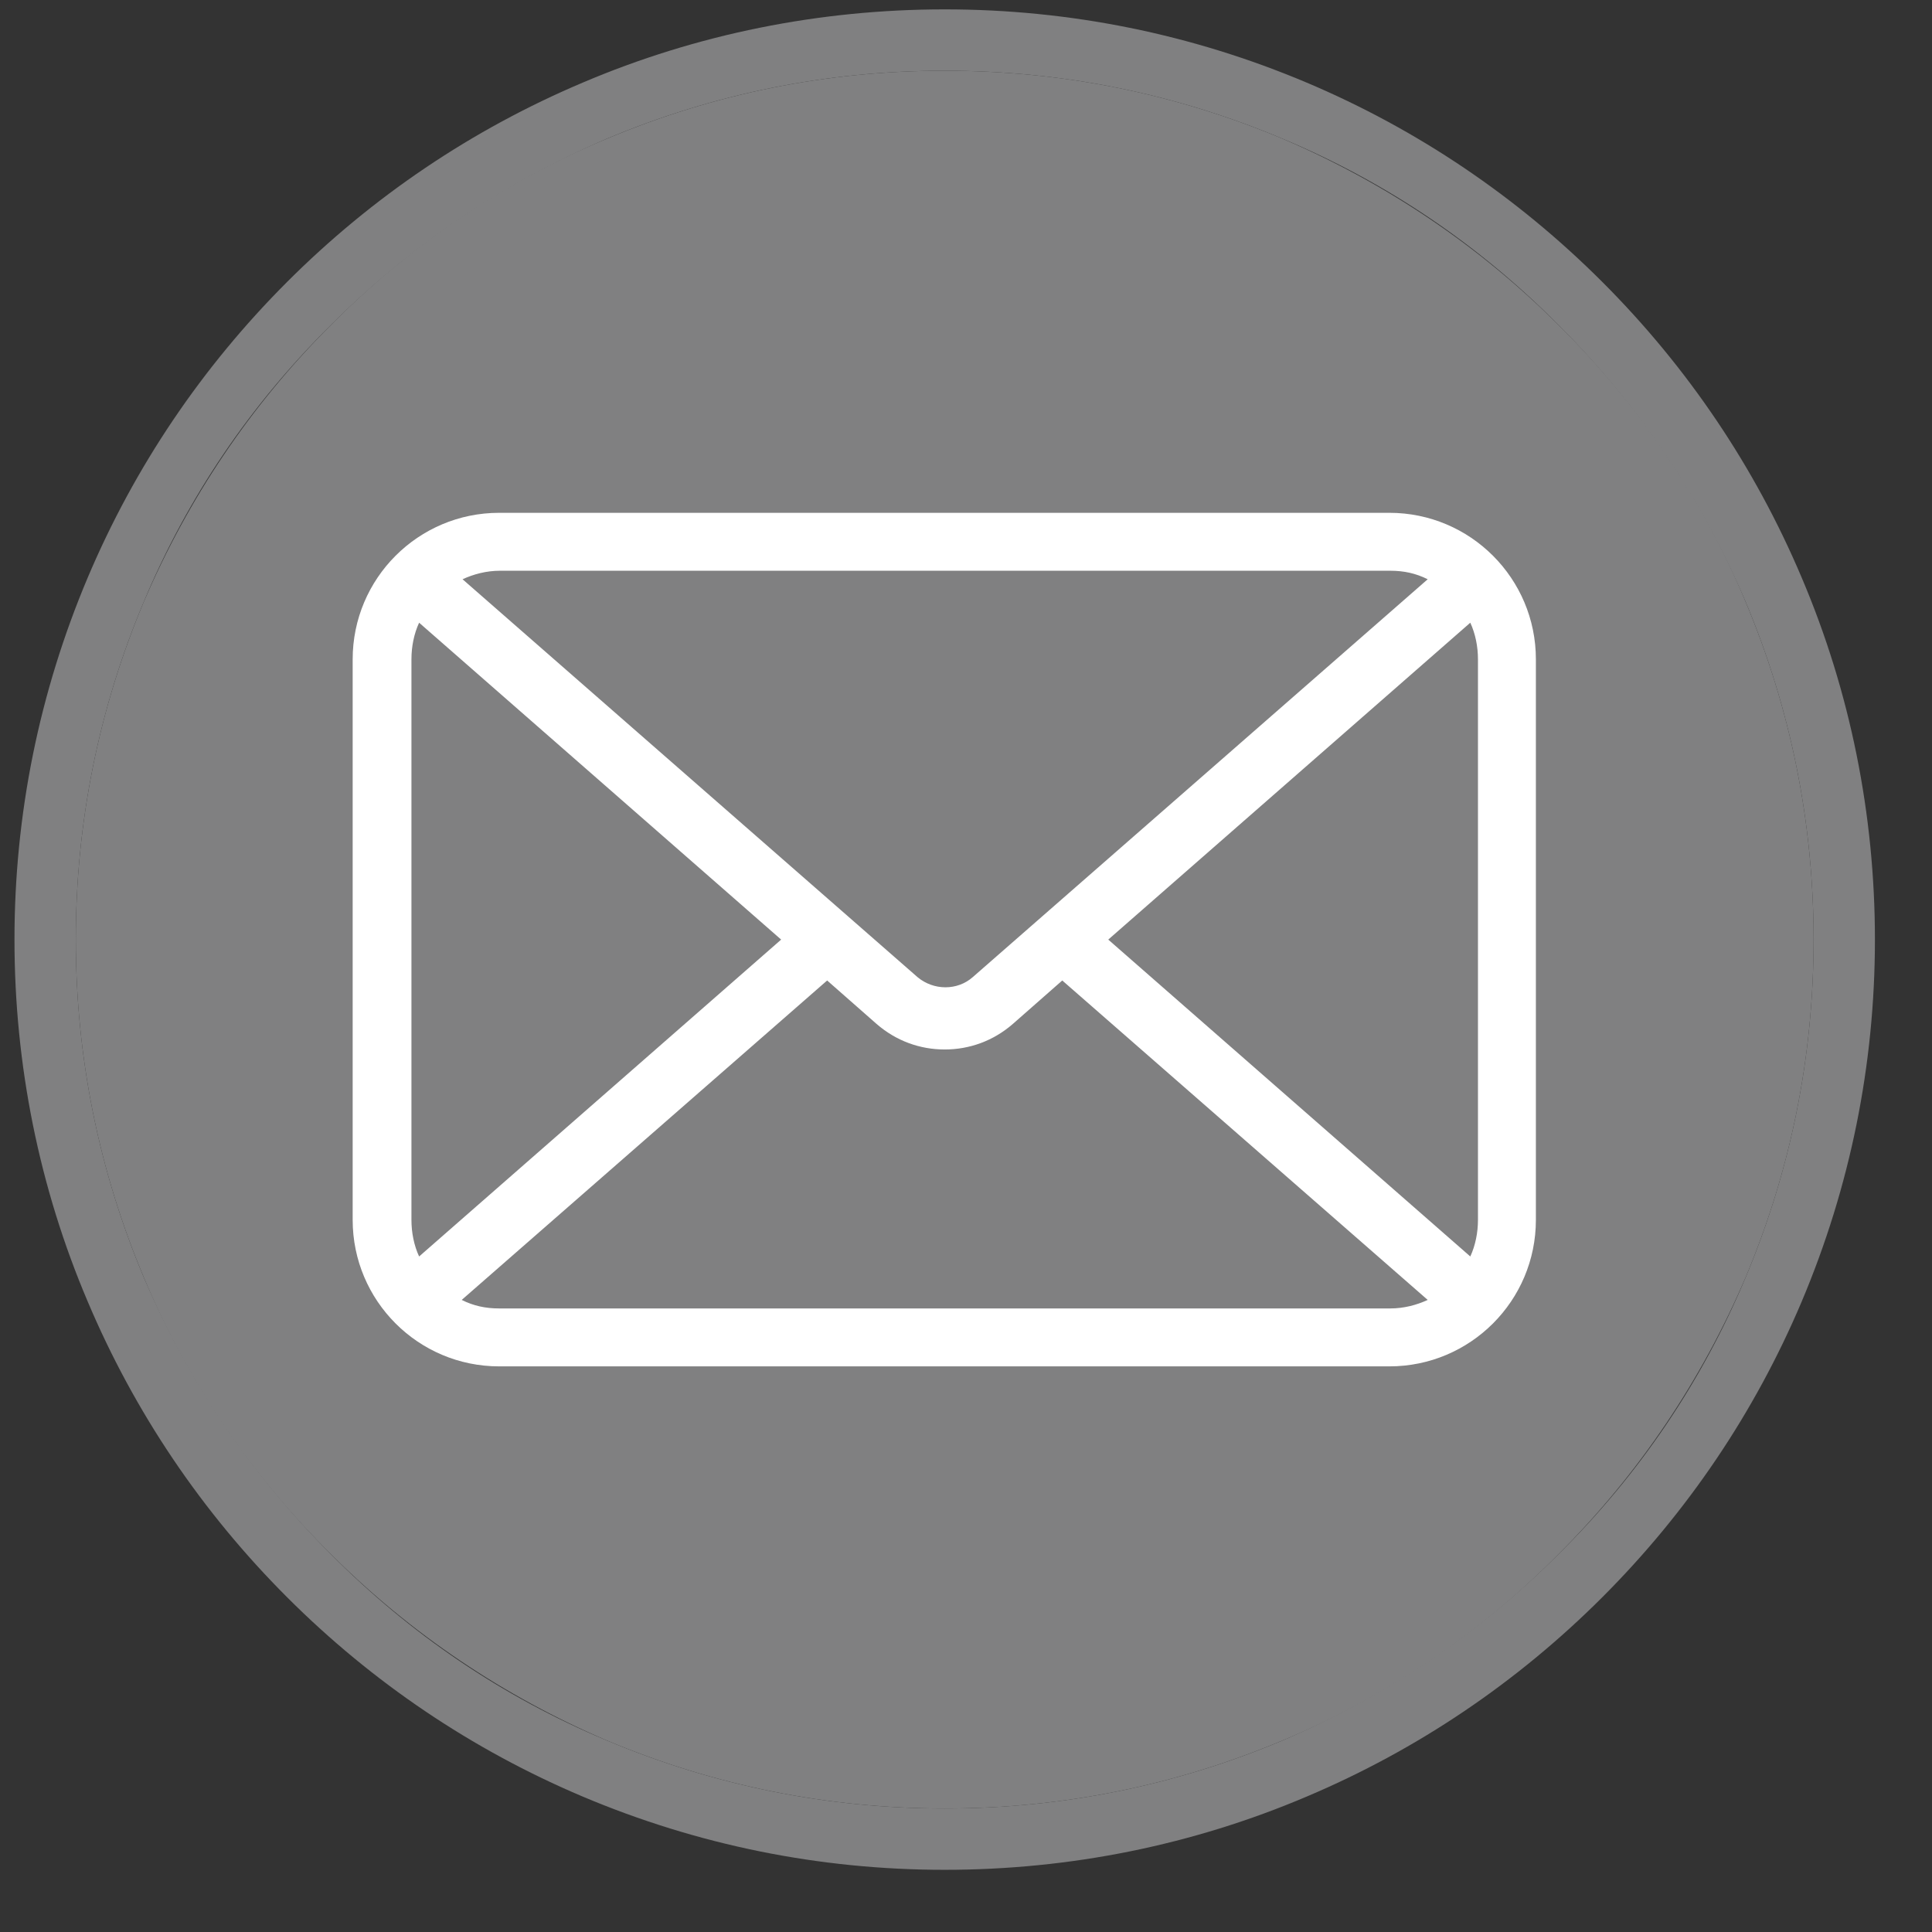 <?xml version="1.0" encoding="UTF-8"?>
<svg id="Capa_1" xmlns="http://www.w3.org/2000/svg" version="1.1" viewBox="0 0 226.8 226.8">
  <rect x="0" y="0" width="226.8" height="226.8" fill="#333333" stroke="none"/>
  <!-- Generator: Adobe Illustrator 29.0.1, SVG Export Plug-In . SVG Version: 2.1.0 Build 192)  -->
  <defs>
    <style>
      .st0 {
        fill: #fff;
      }

      .st1 {
        fill: #808081;
      }
    </style>
  </defs>
  <g>
    <path class="st1" d="M204.9,70.6c-5.1-12.2-12.5-23.1-21.9-32.4-9.4-9.4-20.3-16.7-32.4-21.9-12.6-5.3-25.9-8-39.7-8s-27.1,2.7-39.7,8c-12.2,5.1-23.1,12.5-32.4,21.9-9.4,9.4-16.7,20.3-21.9,32.4-5.3,12.6-8,25.9-8,39.7s2.7,27.1,8,39.7c5.1,12.2,12.5,23.1,21.9,32.4,9.4,9.4,20.3,16.7,32.4,21.9,12.6,5.3,25.9,8,39.7,8s27.1-2.7,39.7-8c12.2-5.1,23.1-12.5,32.4-21.9,9.4-9.4,16.7-20.3,21.9-32.4,5.3-12.6,8-25.9,8-39.7s-2.7-27.1-8-39.7Z"/>
    <path class="st1" d="M211.5,67.8c-5.5-13-13.4-24.7-23.4-34.7-10-10-21.7-17.9-34.7-23.4-13.5-5.7-27.8-8.6-42.5-8.6s-29.1,2.9-42.5,8.6c-13,5.5-24.7,13.4-34.7,23.4s-17.9,21.7-23.4,34.7c-5.7,13.5-8.6,27.8-8.6,42.5s2.9,29.1,8.6,42.5c5.5,13,13.4,24.7,23.4,34.7s21.7,17.9,34.7,23.4c13.5,5.7,27.8,8.6,42.5,8.6s29.1-2.9,42.5-8.6c13-5.5,24.7-13.4,34.7-23.4,10-10,17.9-21.7,23.4-34.7,5.7-13.5,8.6-27.8,8.6-42.5s-2.9-29.1-8.6-42.5ZM204.9,150c-5.1,12.2-12.5,23.1-21.9,32.4-9.4,9.4-20.3,16.7-32.4,21.9-12.6,5.3-25.9,8-39.7,8s-27.1-2.7-39.7-8c-12.2-5.1-23.1-12.5-32.4-21.9-9.4-9.4-16.7-20.3-21.9-32.4-5.3-12.6-8-25.9-8-39.7s2.7-27.1,8-39.7c5.1-12.2,12.5-23.1,21.9-32.4,9.4-9.4,20.3-16.7,32.4-21.9,12.6-5.3,25.9-8,39.7-8s27.1,2.7,39.7,8c12.2,5.1,23.1,12.5,32.4,21.9,9.4,9.4,16.7,20.3,21.9,32.4,5.3,12.6,8,25.9,8,39.7s-2.7,27.1-8,39.7Z"/>
  </g>
  <path class="st0" d="M163.2,60.2H58.6c-9.5,0-17.2,7.7-17.2,17.2v65.8c0,9.5,7.7,17.2,17.2,17.2h104.5c9.5,0,17.2-7.7,17.2-17.2v-65.8c0-9.5-7.7-17.2-17.2-17.2ZM173.5,77.4v65.8c0,1.5-.3,3-.9,4.3l-42.5-37.2,42.5-37.2c.6,1.3.9,2.8.9,4.3ZM163.2,67c1.6,0,3,.3,4.4,1l-53.4,46.7c-1.8,1.6-4.6,1.6-6.5,0l-53.4-46.7c1.3-.6,2.8-1,4.4-1h104.5ZM49.2,147.5c-.6-1.3-.9-2.8-.9-4.3v-65.8c0-1.5.3-3,.9-4.3l42.5,37.2-42.5,37.2ZM58.6,153.6c-1.6,0-3-.3-4.4-1l42.9-37.5,5.8,5.1c2.3,2,5.1,3,8,3s5.7-1,8-3l5.8-5.1,42.9,37.5c-1.3.6-2.8,1-4.4,1H58.6Z"/>
</svg>